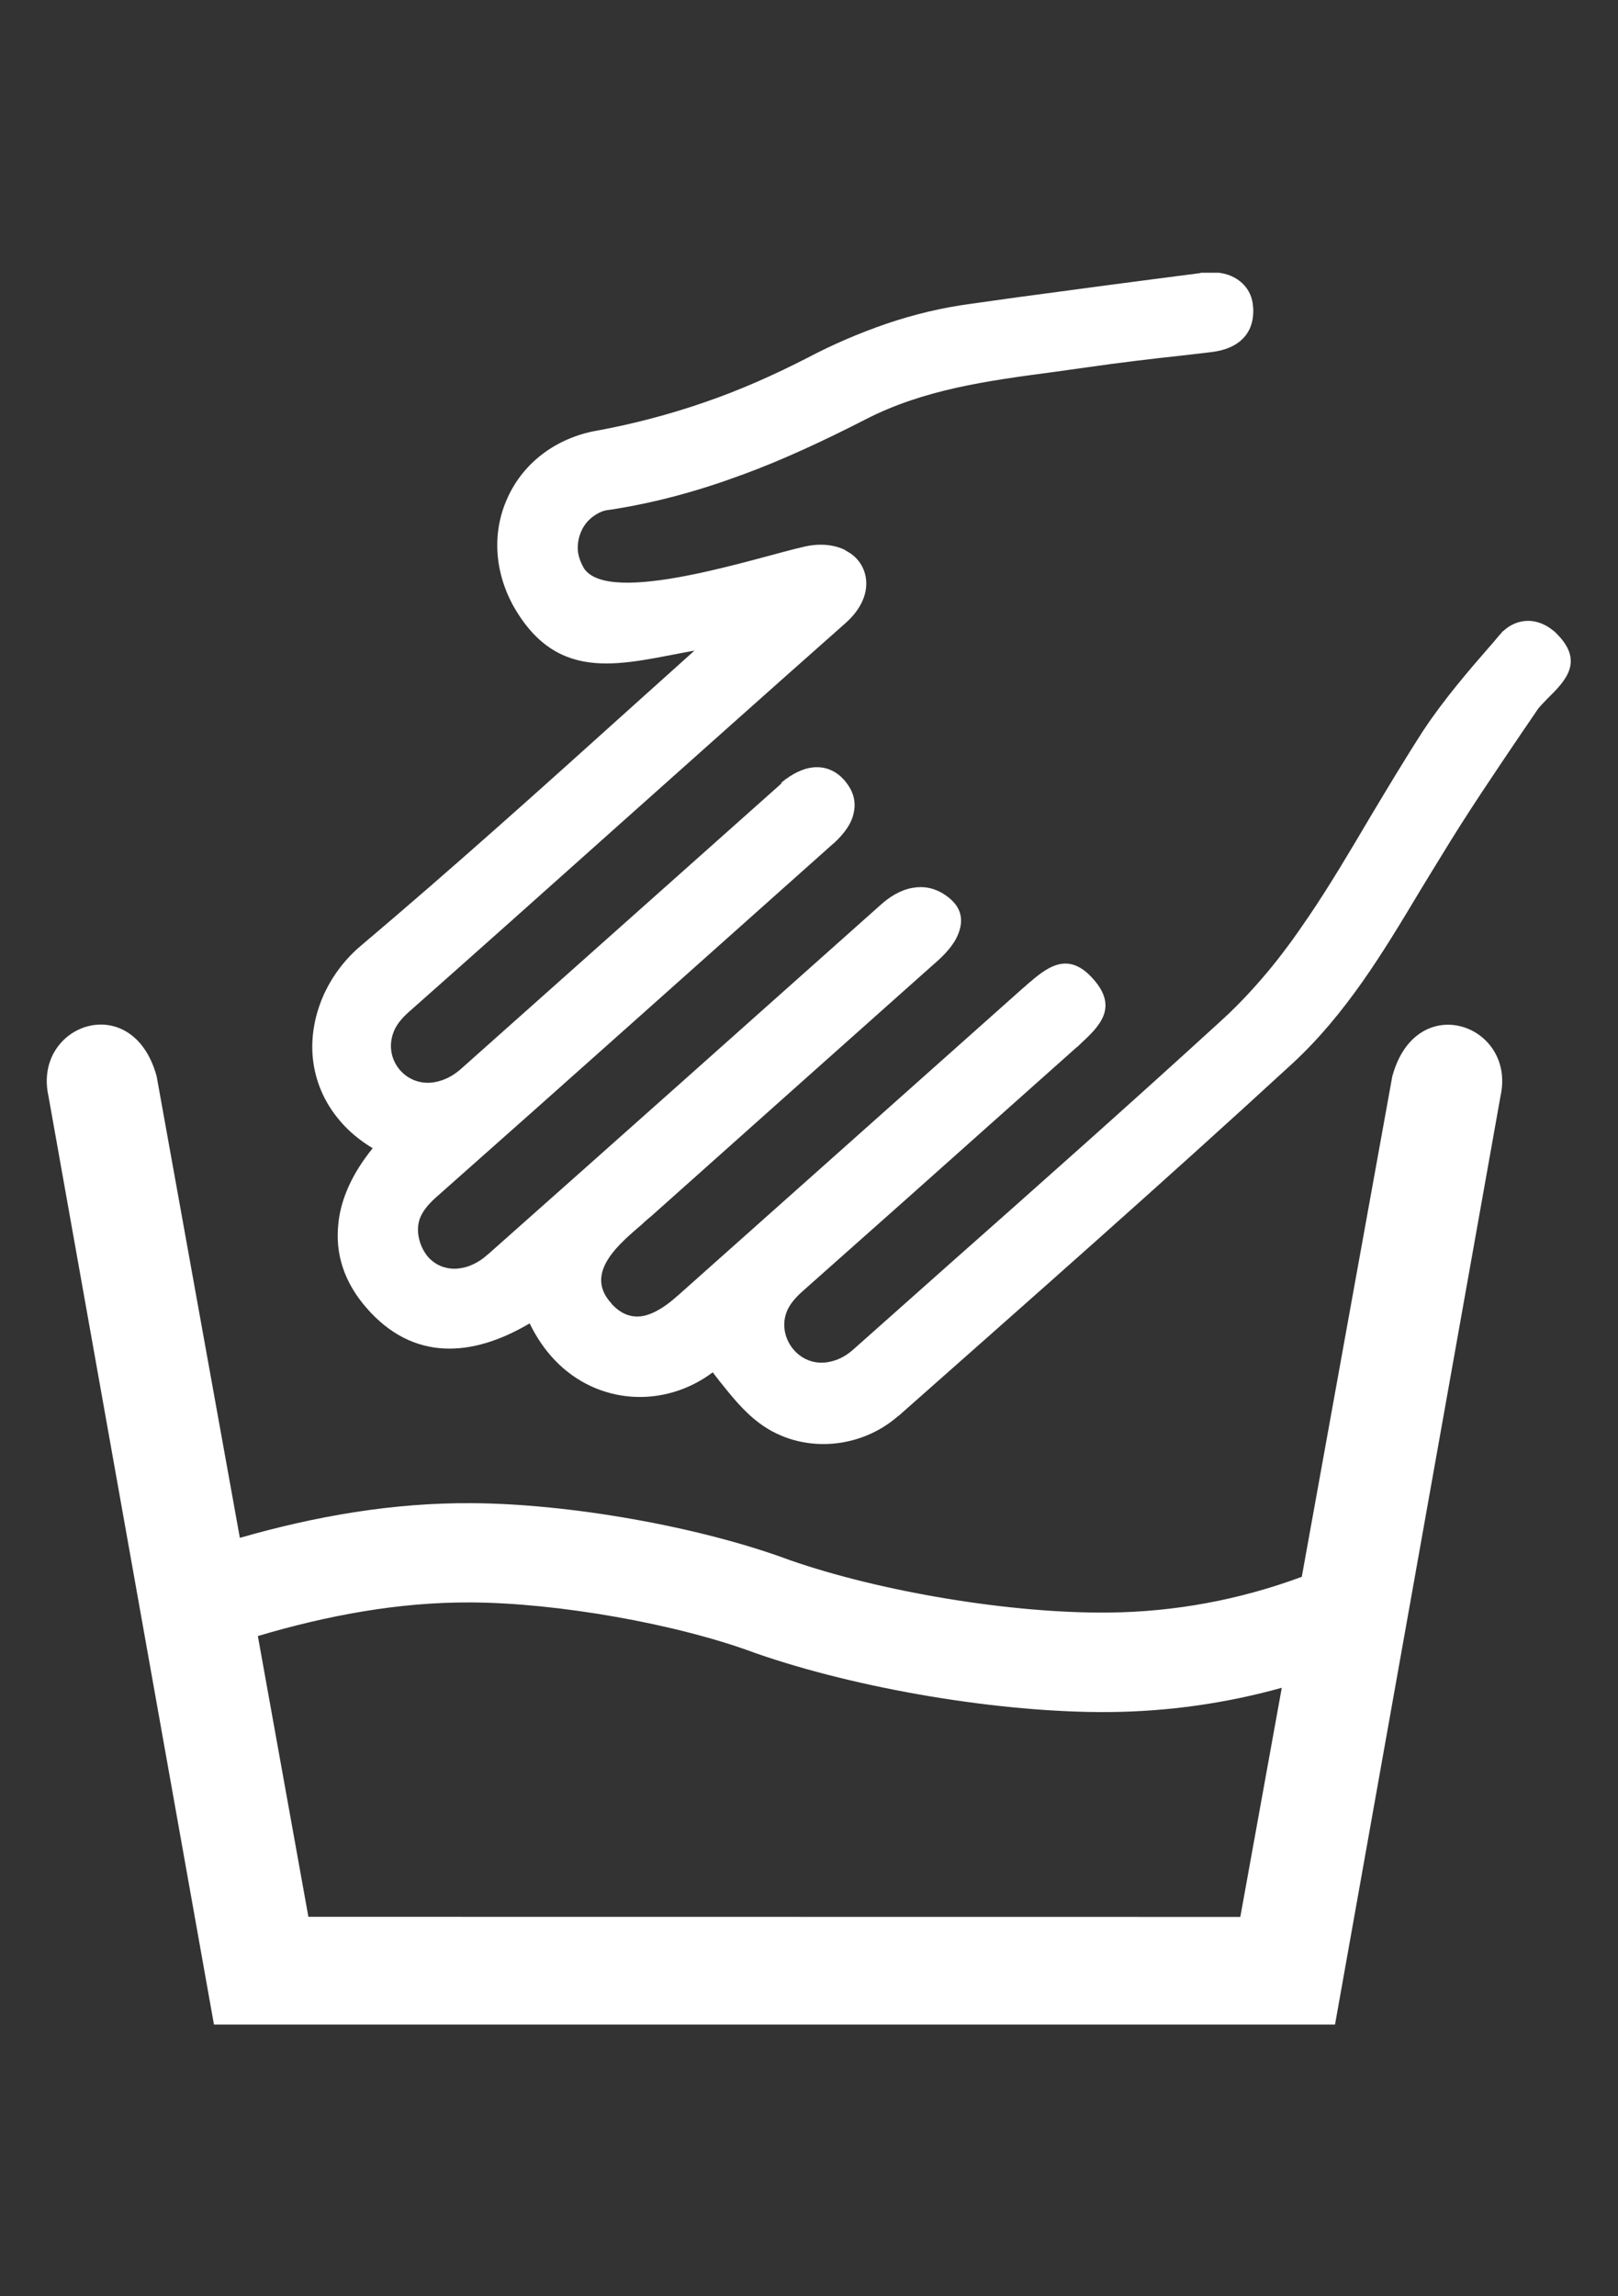 <?xml version="1.0" encoding="UTF-8" standalone="no"?>
<!-- Created with Inkscape (http://www.inkscape.org/) -->

<svg
   version="1.1"
   id="svg2"
   width="559.37"
   height="793.701"
   viewBox="0 0 559.37 793.701"
   sodipodi:docname="wool-hand-wash.svg"
   inkscape:export-filename="wool-hand-wash.png"
   inkscape:export-xdpi="10.983783"
   inkscape:export-ydpi="10.983783"
   inkscape:version="1.2.1 (9c6d41e410, 2022-07-14)"
   xmlns:inkscape="http://www.inkscape.org/namespaces/inkscape"
   xmlns:sodipodi="http://sodipodi.sourceforge.net/DTD/sodipodi-0.dtd"
   xmlns="http://www.w3.org/2000/svg"
   xmlns:svg="http://www.w3.org/2000/svg">
  <rect x="0" y="0" width="559.37" height="793.701" fill="#333333" stroke="none"/>
  <defs
     id="defs6">
    <clipPath
       clipPathUnits="userSpaceOnUse"
       id="clipPath6148">
      <path
         d="m 53.04,372.796 h 11.428 v 13.134 H 53.04 Z"
         id="path6146" />
    </clipPath>
  </defs>
  <sodipodi:namedview
     id="namedview4"
     pagecolor="#000000"
     bordercolor="#cccccc"
     borderopacity="1"
     inkscape:showpageshadow="0"
     inkscape:pageopacity="0"
     inkscape:pagecheckerboard="0"
     inkscape:deskcolor="#d1d1d1"
     showgrid="false"
     inkscape:zoom="1.1893651"
     inkscape:cx="233.73815"
     inkscape:cy="462.0112"
     inkscape:window-width="1920"
     inkscape:window-height="1002"
     inkscape:window-x="0"
     inkscape:window-y="0"
     inkscape:window-maximized="1"
     inkscape:current-layer="g8" />
  <g
     id="g8"
     inkscape:groupmode="layer"
     inkscape:label="43033251 co e_cso e 5d_5t itdeenesfr"
     transform="matrix(1.333,0,0,-1.333,0,793.701)">
    <g
       id="g6142"
       transform="matrix(34.587,0,0,34.587,-1822.371,-12823.46)"
       style="fill:#ffffff">
      <g
         id="g6144"
         clip-path="url(#clipPath6148)"
         style="fill:#ffffff">
        <path
           d="m 63.13,379.907 c -0.227,-1.252 -0.453,-2.505 -0.679,-3.754 -0.464,-0.172 -0.95,-0.263 -1.447,-0.268 -0.731,-0.008 -1.709,0.155 -2.392,0.393 -0.676,0.252 -1.658,0.424 -2.388,0.427 -0.588,0.004 -1.169,-0.097 -1.736,-0.26 -0.207,1.152 -0.417,2.307 -0.624,3.461 -0.181,0.658 -0.931,0.389 -0.811,-0.15 l 1.241,-6.961 H 62.7 l 1.241,6.961 c 0.12,0.538 -0.632,0.806 -0.811,0.15 z m -4.773,-4.327 v 0 c 0.765,-0.267 1.837,-0.448 2.653,-0.441 0.437,0.004 0.871,0.065 1.291,0.182 l -0.311,-1.718 -6.988,9e-4 -0.379,2.105 c 0.519,0.154 1.055,0.255 1.598,0.252 0.644,-0.003 1.543,-0.159 2.136,-0.381"
           style="fill:#ffffff;fill-opacity:1;fill-rule:nonzero;stroke:none"
           id="path6150" />
        <path
           d="m 55.227,378.803 c -0.026,-0.227 0.043,-0.441 0.209,-0.632 0.349,-0.404 0.795,-0.373 1.225,-0.118 0.052,-0.107 0.116,-0.2 0.189,-0.276 0.319,-0.334 0.818,-0.365 1.184,-0.091 l 0.05,-0.065 c 0.09,-0.112 0.181,-0.228 0.3,-0.316 0.311,-0.233 0.754,-0.199 1.041,0.054 h 0.002 c 0.988,0.874 1.979,1.746 2.95,2.639 0.405,0.373 0.683,0.835 0.958,1.294 0.054,0.088 0.107,0.177 0.167,0.273 0.186,0.307 0.392,0.611 0.595,0.911 l 0.118,0.173 v 0.001 c 0.015,0.022 0.045,0.053 0.076,0.085 0.134,0.132 0.28,0.277 0.075,0.485 -0.009,0.01 -0.02,0.02 -0.031,0.029 h -10e-4 c -0.057,0.046 -0.121,0.071 -0.185,0.071 -0.067,0 -0.132,-0.025 -0.187,-0.076 l -0.005,-0.003 -0.016,-0.02 -0.003,-0.002 -0.049,-0.058 c -0.186,-0.213 -0.372,-0.429 -0.528,-0.665 -0.14,-0.217 -0.269,-0.433 -0.399,-0.65 -0.15,-0.254 -0.3,-0.508 -0.462,-0.747 l -10e-4,-10e-4 c -0.097,-0.144 -0.201,-0.287 -0.313,-0.42 -0.104,-0.123 -0.213,-0.24 -0.329,-0.346 -0.68,-0.622 -1.378,-1.241 -2.075,-1.858 l -0.692,-0.615 c -0.049,-0.044 -0.102,-0.074 -0.155,-0.088 -0.236,-0.07 -0.421,0.162 -0.349,0.362 0.019,0.054 0.06,0.105 0.115,0.155 0.524,0.464 1.047,0.93 1.569,1.396 l 0.495,0.441 0.003,10e-4 0.026,0.025 c 0.135,0.126 0.287,0.268 0.092,0.485 -0.192,0.218 -0.353,0.079 -0.492,-0.04 l -0.029,-0.026 -0.002,-10e-4 -2.589,-2.306 -0.005,-0.004 c -0.082,-0.074 -0.173,-0.135 -0.26,-0.151 -0.077,-0.013 -0.157,0.008 -0.233,0.091 l -0.001,9e-4 v 0.002 c -0.215,0.231 0.067,0.455 0.238,0.602 v 0.002 l 0.05,0.043 h 10e-4 c 0.889,0.794 1.506,1.343 2.122,1.892 0.055,0.047 0.132,0.118 0.174,0.199 0.056,0.11 0.059,0.228 -0.079,0.322 -0.084,0.059 -0.17,0.071 -0.25,0.056 -0.092,-0.016 -0.174,-0.069 -0.24,-0.129 -0.981,-0.874 -1.961,-1.748 -2.943,-2.619 h -10e-4 c -0.05,-0.046 -0.102,-0.074 -0.152,-0.091 -0.058,-0.018 -0.114,-0.021 -0.163,-0.008 -0.049,0.011 -0.093,0.038 -0.129,0.076 -0.027,0.031 -0.049,0.069 -0.064,0.114 -0.02,0.065 -0.02,0.121 -0.003,0.173 0.019,0.055 0.059,0.105 0.113,0.155 1,0.885 1.994,1.775 2.991,2.663 h 0.001 c 0.082,0.075 0.133,0.149 0.149,0.224 0.021,0.087 -0.001,0.168 -0.064,0.243 l -0.001,0.003 -0.003,0.002 c -0.064,0.073 -0.142,0.105 -0.232,0.098 -0.077,-0.007 -0.158,-0.046 -0.241,-0.114 V 382.1 l -0.011,-0.008 v -10e-4 l -2.394,-2.132 c -0.05,-0.044 -0.105,-0.074 -0.159,-0.089 -0.229,-0.069 -0.424,0.144 -0.347,0.36 0.019,0.055 0.059,0.106 0.114,0.155 0.488,0.432 1.051,0.934 1.617,1.44 0.525,0.468 1.05,0.938 1.656,1.474 0.096,0.084 0.145,0.174 0.157,0.257 0.009,0.063 -0.001,0.122 -0.029,0.174 -0.027,0.051 -0.07,0.091 -0.124,0.118 v 0.002 c -0.078,0.039 -0.183,0.054 -0.301,0.028 -0.339,-0.074 -1.48,-0.459 -1.663,-0.159 v 0.002 c -0.021,0.035 -0.035,0.075 -0.041,0.111 -0.007,0.059 0.003,0.115 0.027,0.166 0.023,0.05 0.061,0.091 0.109,0.12 0.028,0.018 0.062,0.031 0.097,0.034 h 0.001 c 0.344,0.052 0.675,0.144 0.993,0.262 h 0.001 c 0.316,0.116 0.624,0.261 0.927,0.416 0.436,0.225 0.916,0.29 1.398,0.354 l 0.265,0.037 c 0.236,0.034 0.477,0.063 0.718,0.089 l 0.206,0.024 c 0.085,0.01 0.161,0.033 0.22,0.081 0.066,0.054 0.104,0.13 0.101,0.243 v 0.006 l -0.003,0.022 v 0.006 c -0.01,0.08 -0.05,0.143 -0.114,0.187 -0.058,0.039 -0.132,0.058 -0.221,0.054 -0.019,0 -0.039,-0.003 -0.06,-0.004 v -0.002 c -0.47,-0.06 -0.916,-0.12 -1.363,-0.18 l -0.356,-0.05 c -0.218,-0.029 -0.429,-0.08 -0.632,-0.149 -0.204,-0.07 -0.402,-0.155 -0.592,-0.255 -0.253,-0.13 -0.51,-0.244 -0.772,-0.334 -0.263,-0.091 -0.535,-0.163 -0.814,-0.214 h -10e-4 c -0.29,-0.053 -0.54,-0.23 -0.663,-0.501 -0.125,-0.272 -0.094,-0.577 0.054,-0.832 0.338,-0.573 0.816,-0.41 1.347,-0.315 l -0.473,-0.425 c -0.666,-0.6 -1.333,-1.2 -2.024,-1.784 -0.12,-0.1 -0.213,-0.224 -0.276,-0.356 -0.072,-0.155 -0.105,-0.323 -0.089,-0.489 0.017,-0.167 0.082,-0.33 0.204,-0.472 0.064,-0.076 0.146,-0.145 0.245,-0.205 -0.151,-0.186 -0.237,-0.375 -0.257,-0.56"
           style="fill:#ffffff;fill-opacity:1;fill-rule:nonzero;stroke:none"
           id="path6152" />
      </g>
    </g>
  </g>
</svg>
